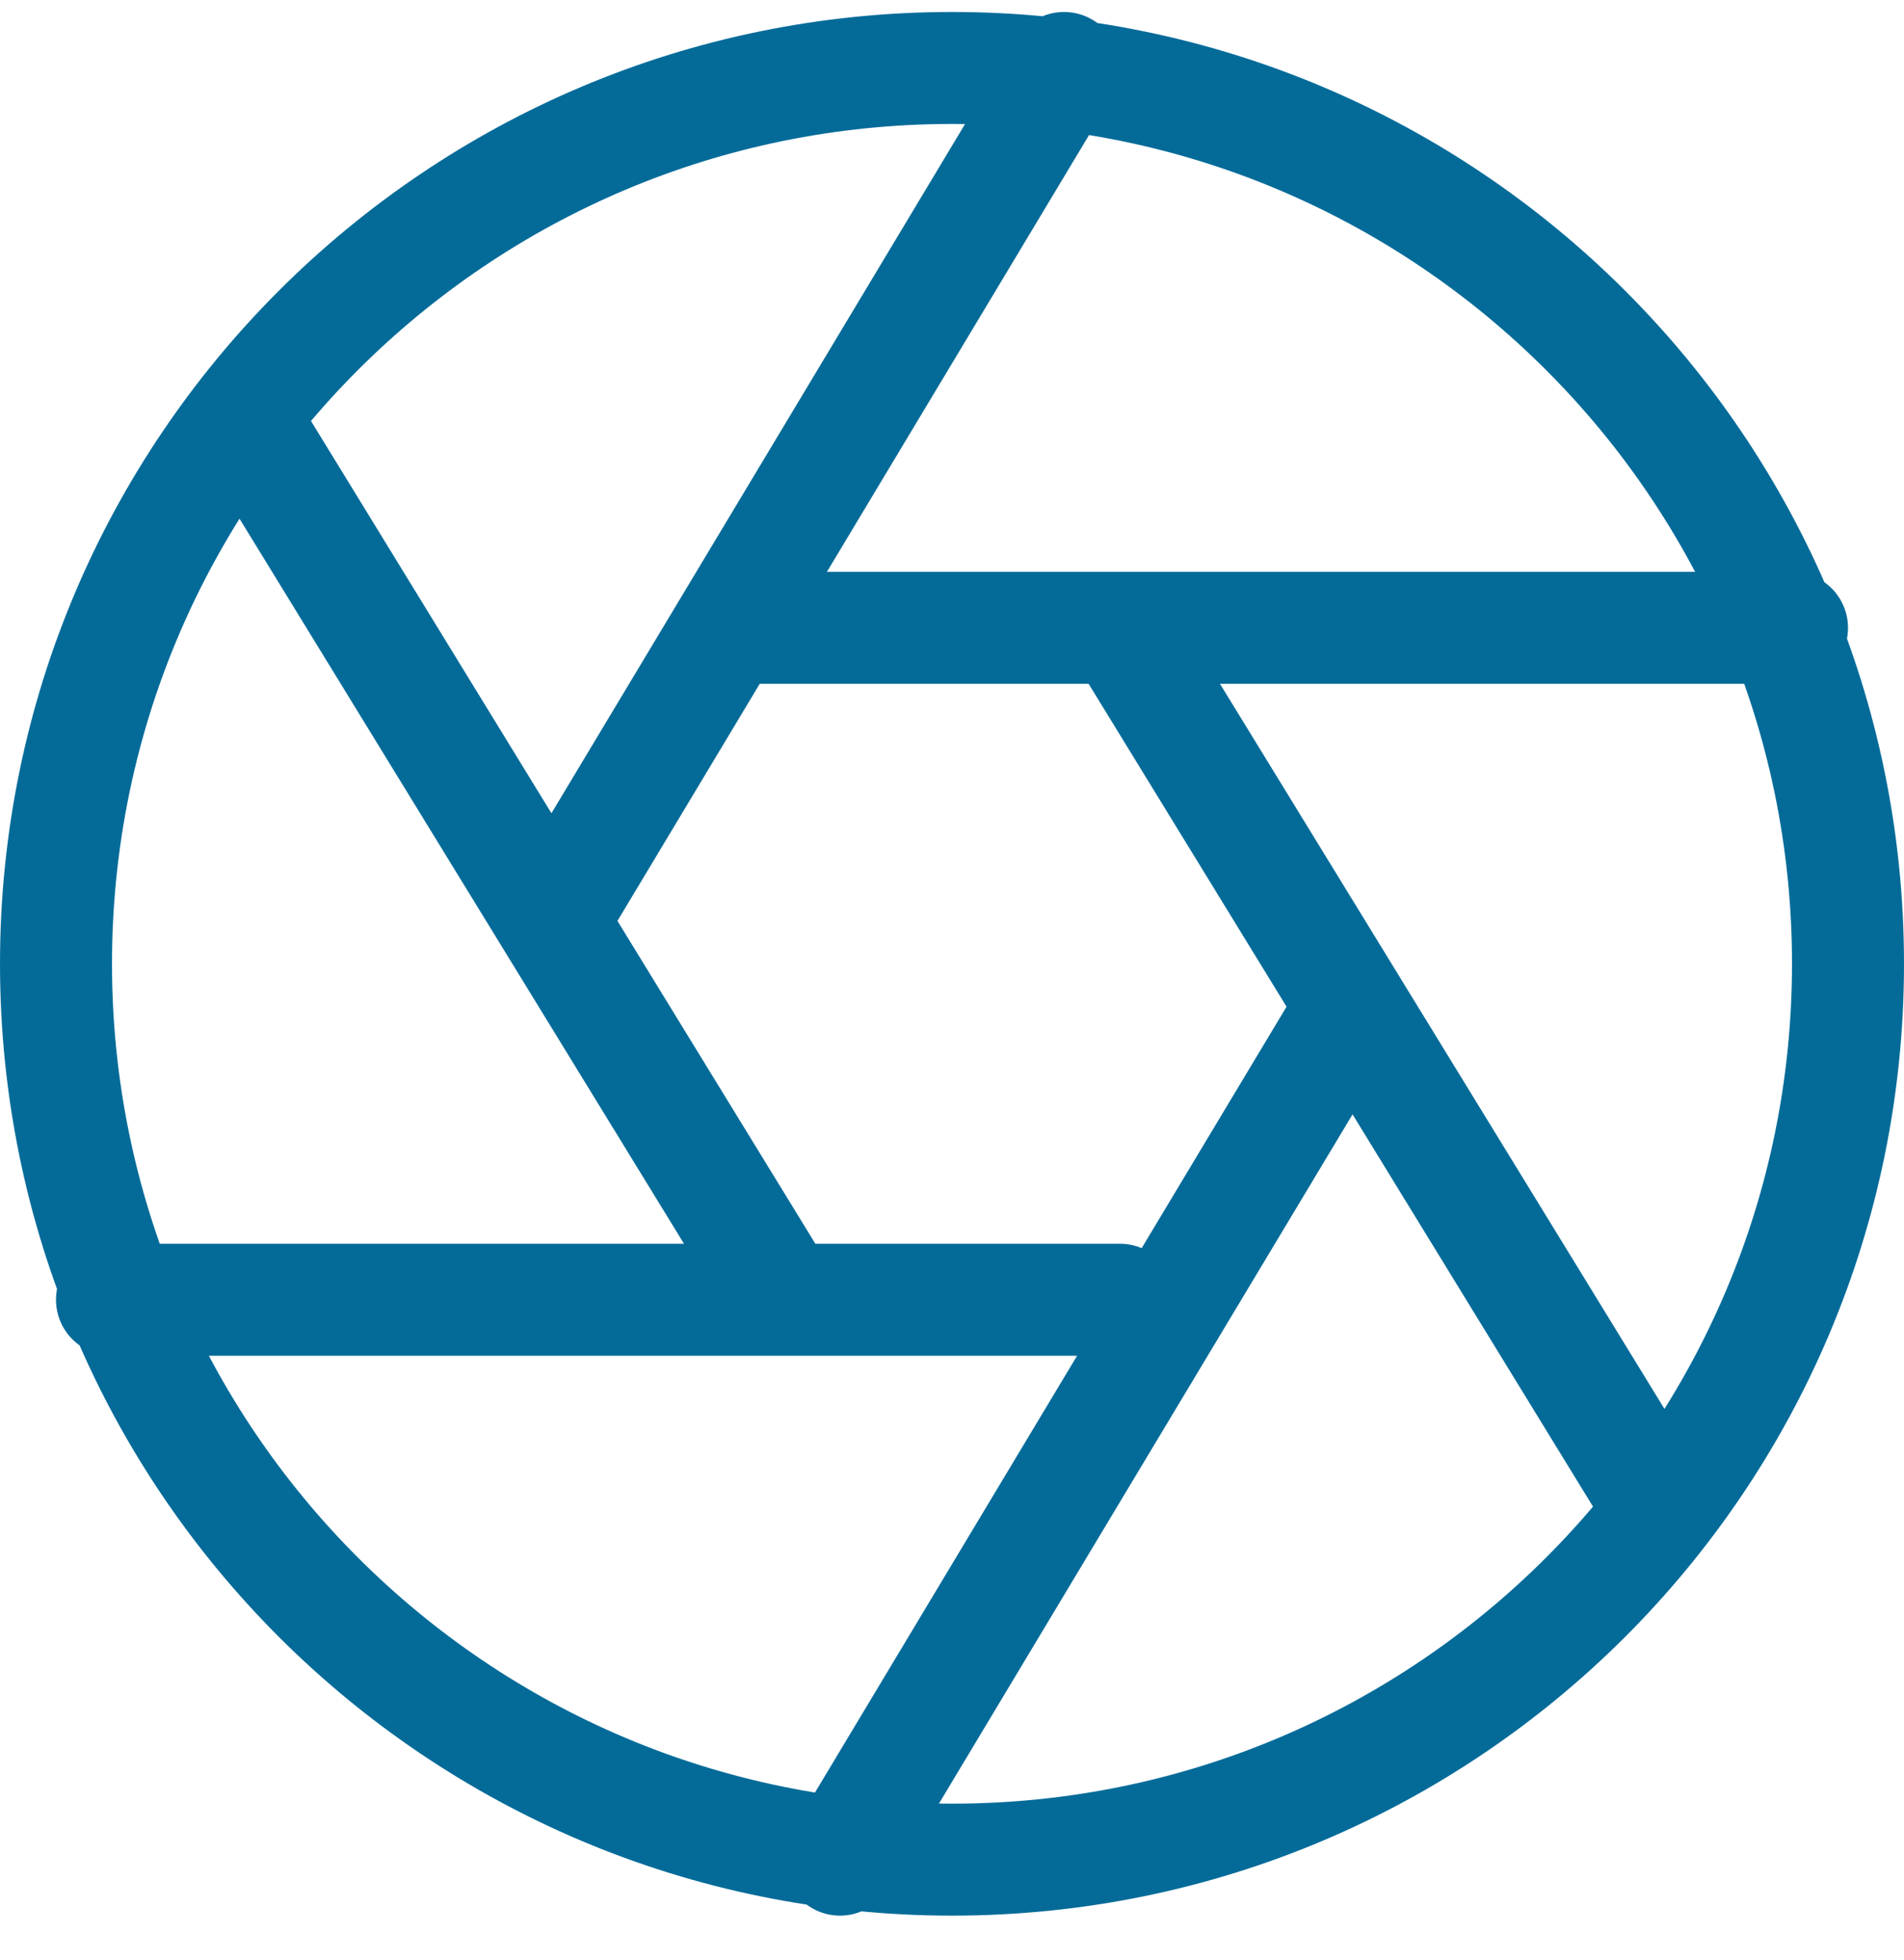 <?xml version="1.0" encoding="UTF-8"?>
<svg width="34px" height="35px" viewBox="0 0 34 35" version="1.1" xmlns="http://www.w3.org/2000/svg" xmlns:xlink="http://www.w3.org/1999/xlink">
    <!-- Generator: Sketch 57.1 (83088) - https://sketch.com -->
    <title>svg/medium/icon / aperture</title>
    <desc>Created with Sketch.</desc>
    <g id="**-Sticker-Sheets" stroke="none" stroke-width="1" fill="none" fill-rule="evenodd" stroke-linecap="round" stroke-linejoin="round">
        <g id="sticker-sheet--all--page-1" transform="translate(-568, -875)" stroke="#046B99" stroke-width="2">
            <g id="icon-preview-row-copy-6" transform="translate(0, 850)">
                <g id="Icon-Row">
                    <g id="icon-/-aperture" transform="translate(561, 18.214)">
                        <path d="M24,40 C32.837,40 40,32.837 40,24 C40,15.163 32.837,8 24,8 C15.163,8 8,15.163 8,24 C8,32.837 15.163,40 24,40 Z M27,18 L36.5,33.5 M20,18 L39,18 M17,23 L26,8 M21,30 L11.5,14.5 M27,30 L9,30 M31,25 L22,40" id="Combined-Shape"></path>
                    </g>
                </g>
            </g>
        </g>
    </g>
</svg>